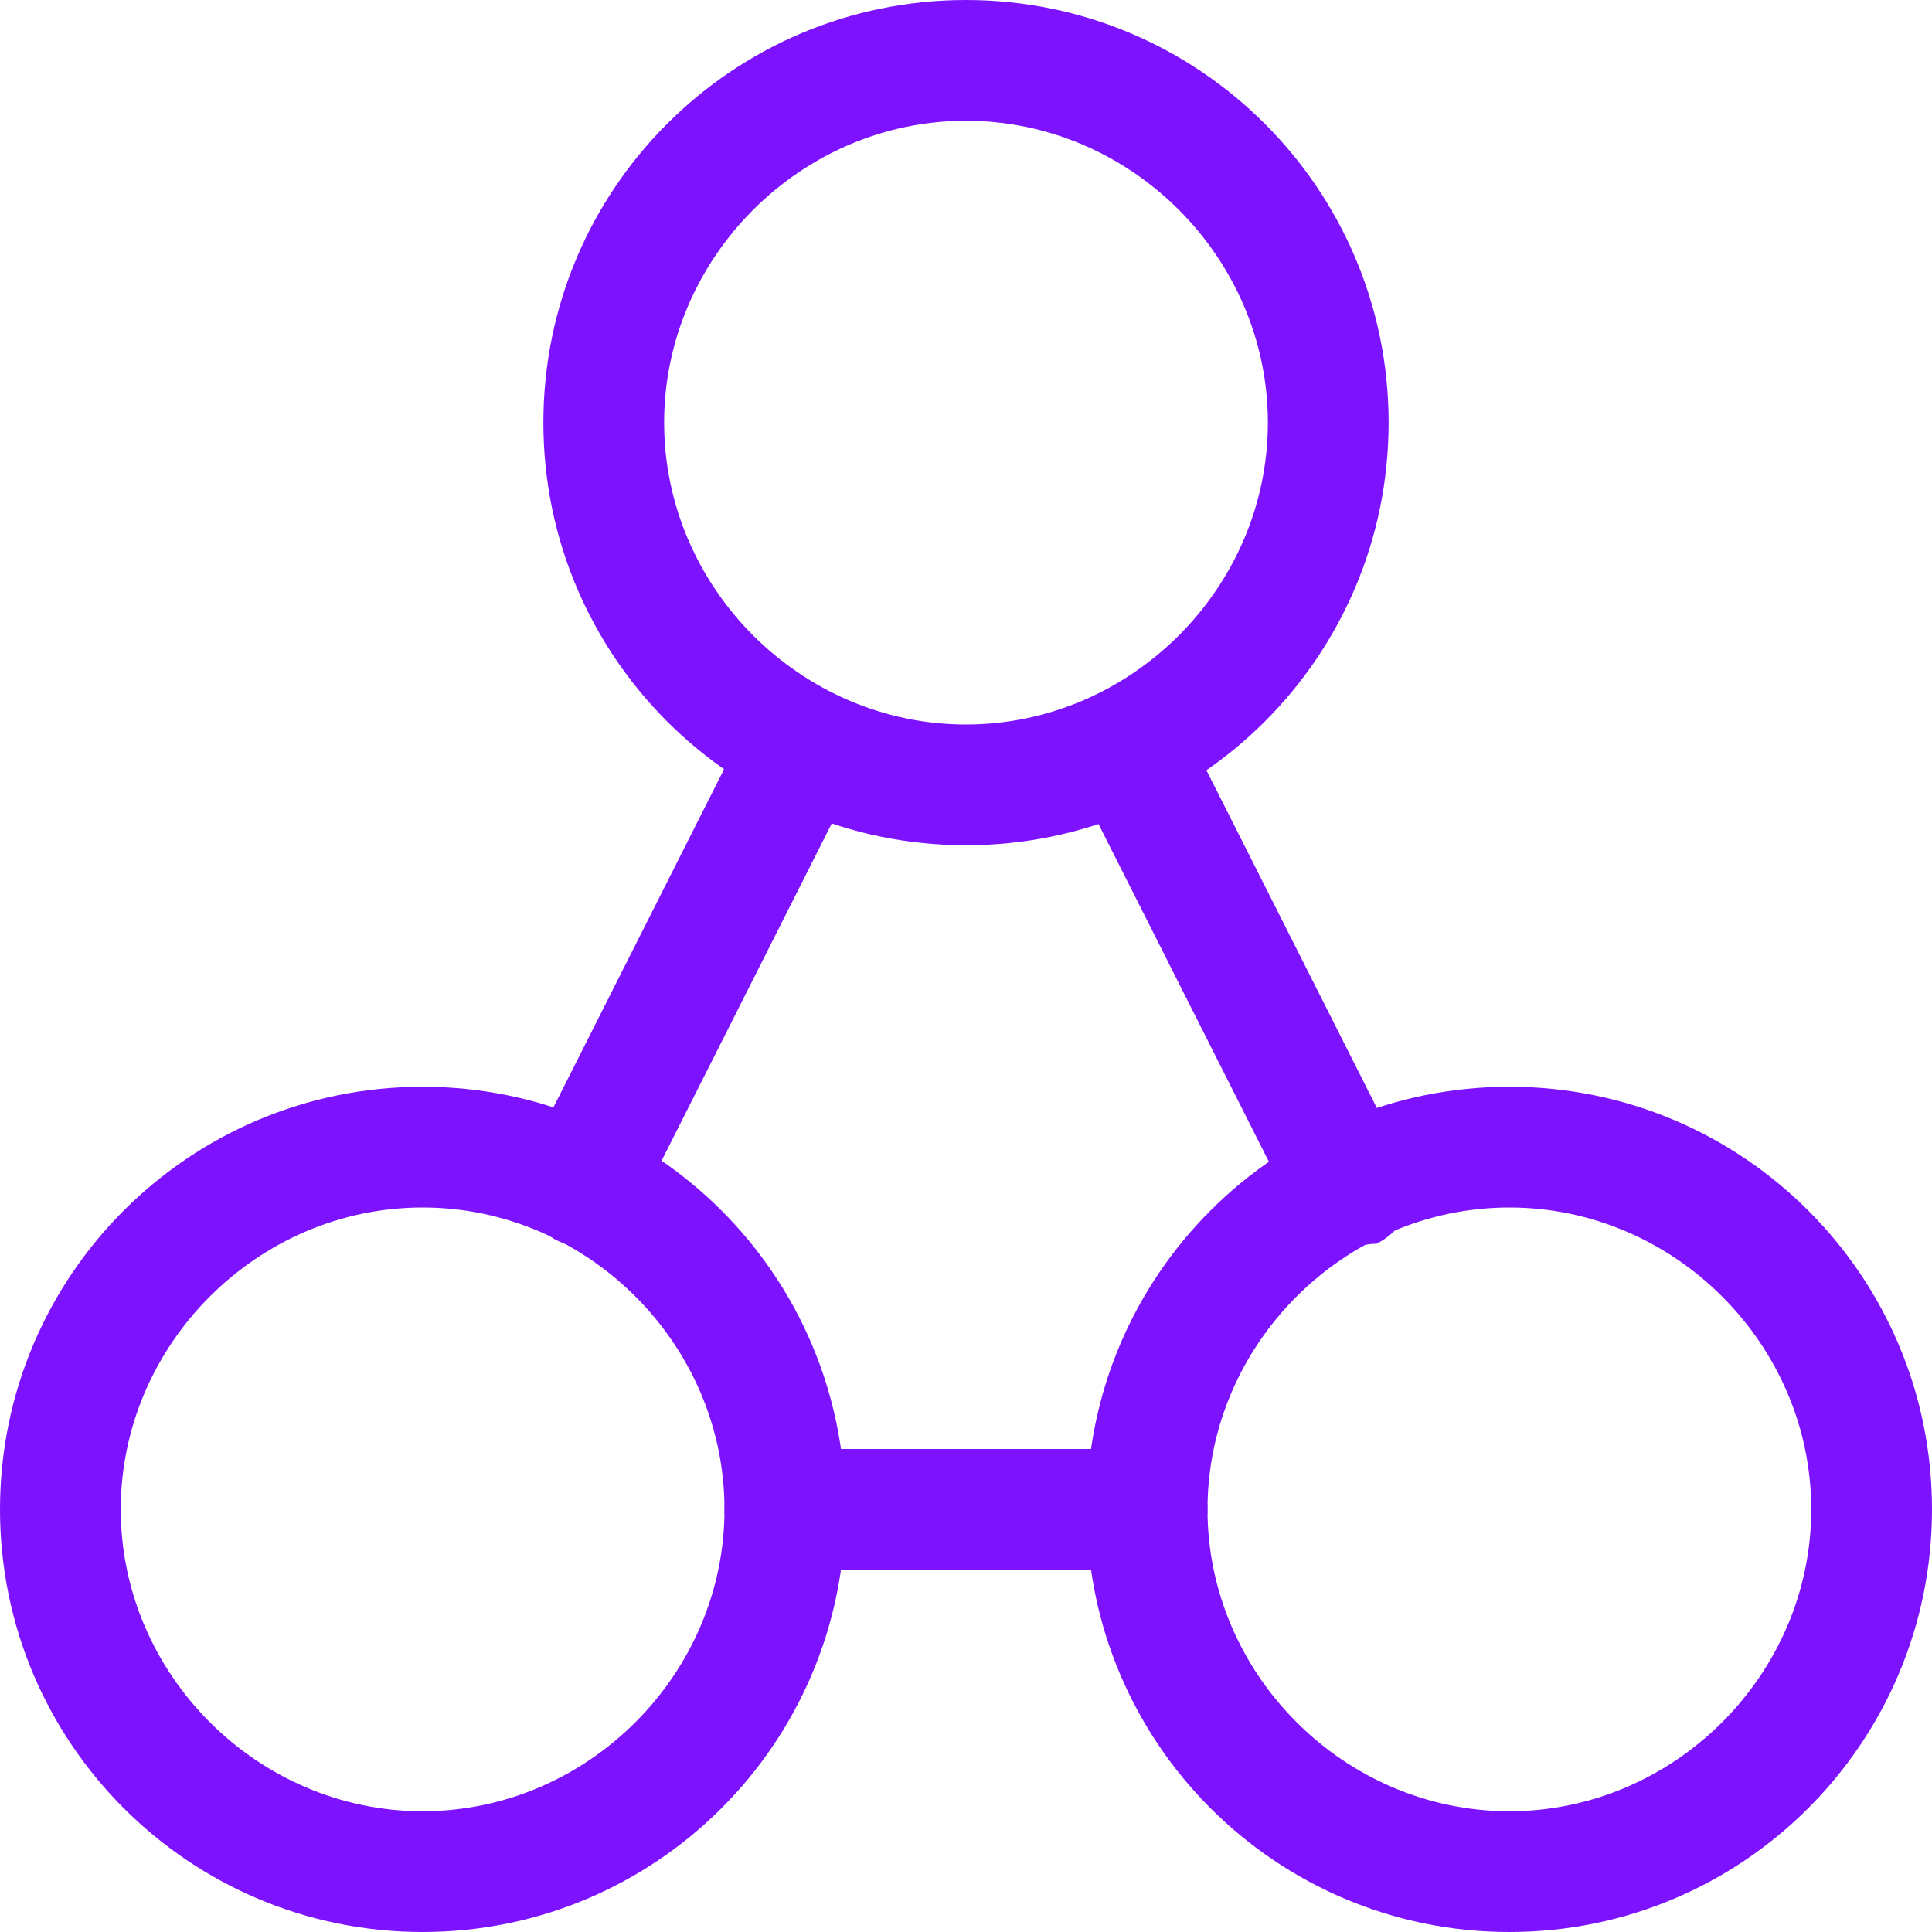 <?xml version="1.0" encoding="utf-8"?>
<!-- Generator: Adobe Illustrator 27.3.1, SVG Export Plug-In . SVG Version: 6.00 Build 0)  -->
<svg version="1.1" id="Layer_1" xmlns="http://www.w3.org/2000/svg" xmlns:xlink="http://www.w3.org/1999/xlink" x="0px" y="0px"
     viewBox="0 0 48 48" style="enable-background:new 0 0 48 48;" xml:space="preserve">
<style type="text/css">
	.st0{fill:#7D12FF;}
</style>
    <g>
	<path class="st0" d="M10.5,48C4.7,48,0,43.3,0,37.5S4.7,27,10.5,27S21,31.7,21,37.5S16.3,48,10.5,48z M10.5,30
		C6.4,30,3,33.4,3,37.5S6.4,45,10.5,45s7.5-3.4,7.5-7.5S14.6,30,10.5,30z"/>
</g>
    <g>
	<path class="st0" d="M37.5,48C31.7,48,27,43.3,27,37.5S31.7,27,37.5,27S48,31.7,48,37.5S43.3,48,37.5,48z M37.5,30
		c-4.1,0-7.5,3.4-7.5,7.5s3.4,7.5,7.5,7.5s7.5-3.4,7.5-7.5S41.6,30,37.5,30z"/>
</g>
    <g>
	<path class="st0" d="M24,21c-5.8,0-10.5-4.7-10.5-10.5S18.2,0,24,0c5.8,0,10.5,4.7,10.5,10.5S29.8,21,24,21z M24,3
		c-4.1,0-7.5,3.4-7.5,7.5S19.9,18,24,18s7.5-3.4,7.5-7.5S28.1,3,24,3z"/>
</g>
    <g>
	<path class="st0" d="M33.5,31c-0.5,0-1.1-0.3-1.3-0.8l-5.5-10.9c-0.4-0.7-0.1-1.6,0.7-2c0.7-0.4,1.6-0.1,2,0.7l5.5,10.9
		c0.4,0.7,0.1,1.6-0.7,2C33.9,30.9,33.7,31,33.5,31z"/>
</g>
    <g>
	<path class="st0" d="M28.5,39h-9c-0.8,0-1.5-0.7-1.5-1.5s0.7-1.5,1.5-1.5h9c0.8,0,1.5,0.7,1.5,1.5S29.3,39,28.5,39z"/>
</g>
    <g>
	<path class="st0" d="M14.5,31c-0.2,0-0.5-0.1-0.7-0.2c-0.7-0.4-1-1.3-0.7-2l5.5-10.9c0.4-0.7,1.3-1,2-0.7c0.7,0.4,1,1.3,0.7,2
		l-5.5,10.9C15.6,30.6,15.1,31,14.5,31z"/>
</g>
</svg>